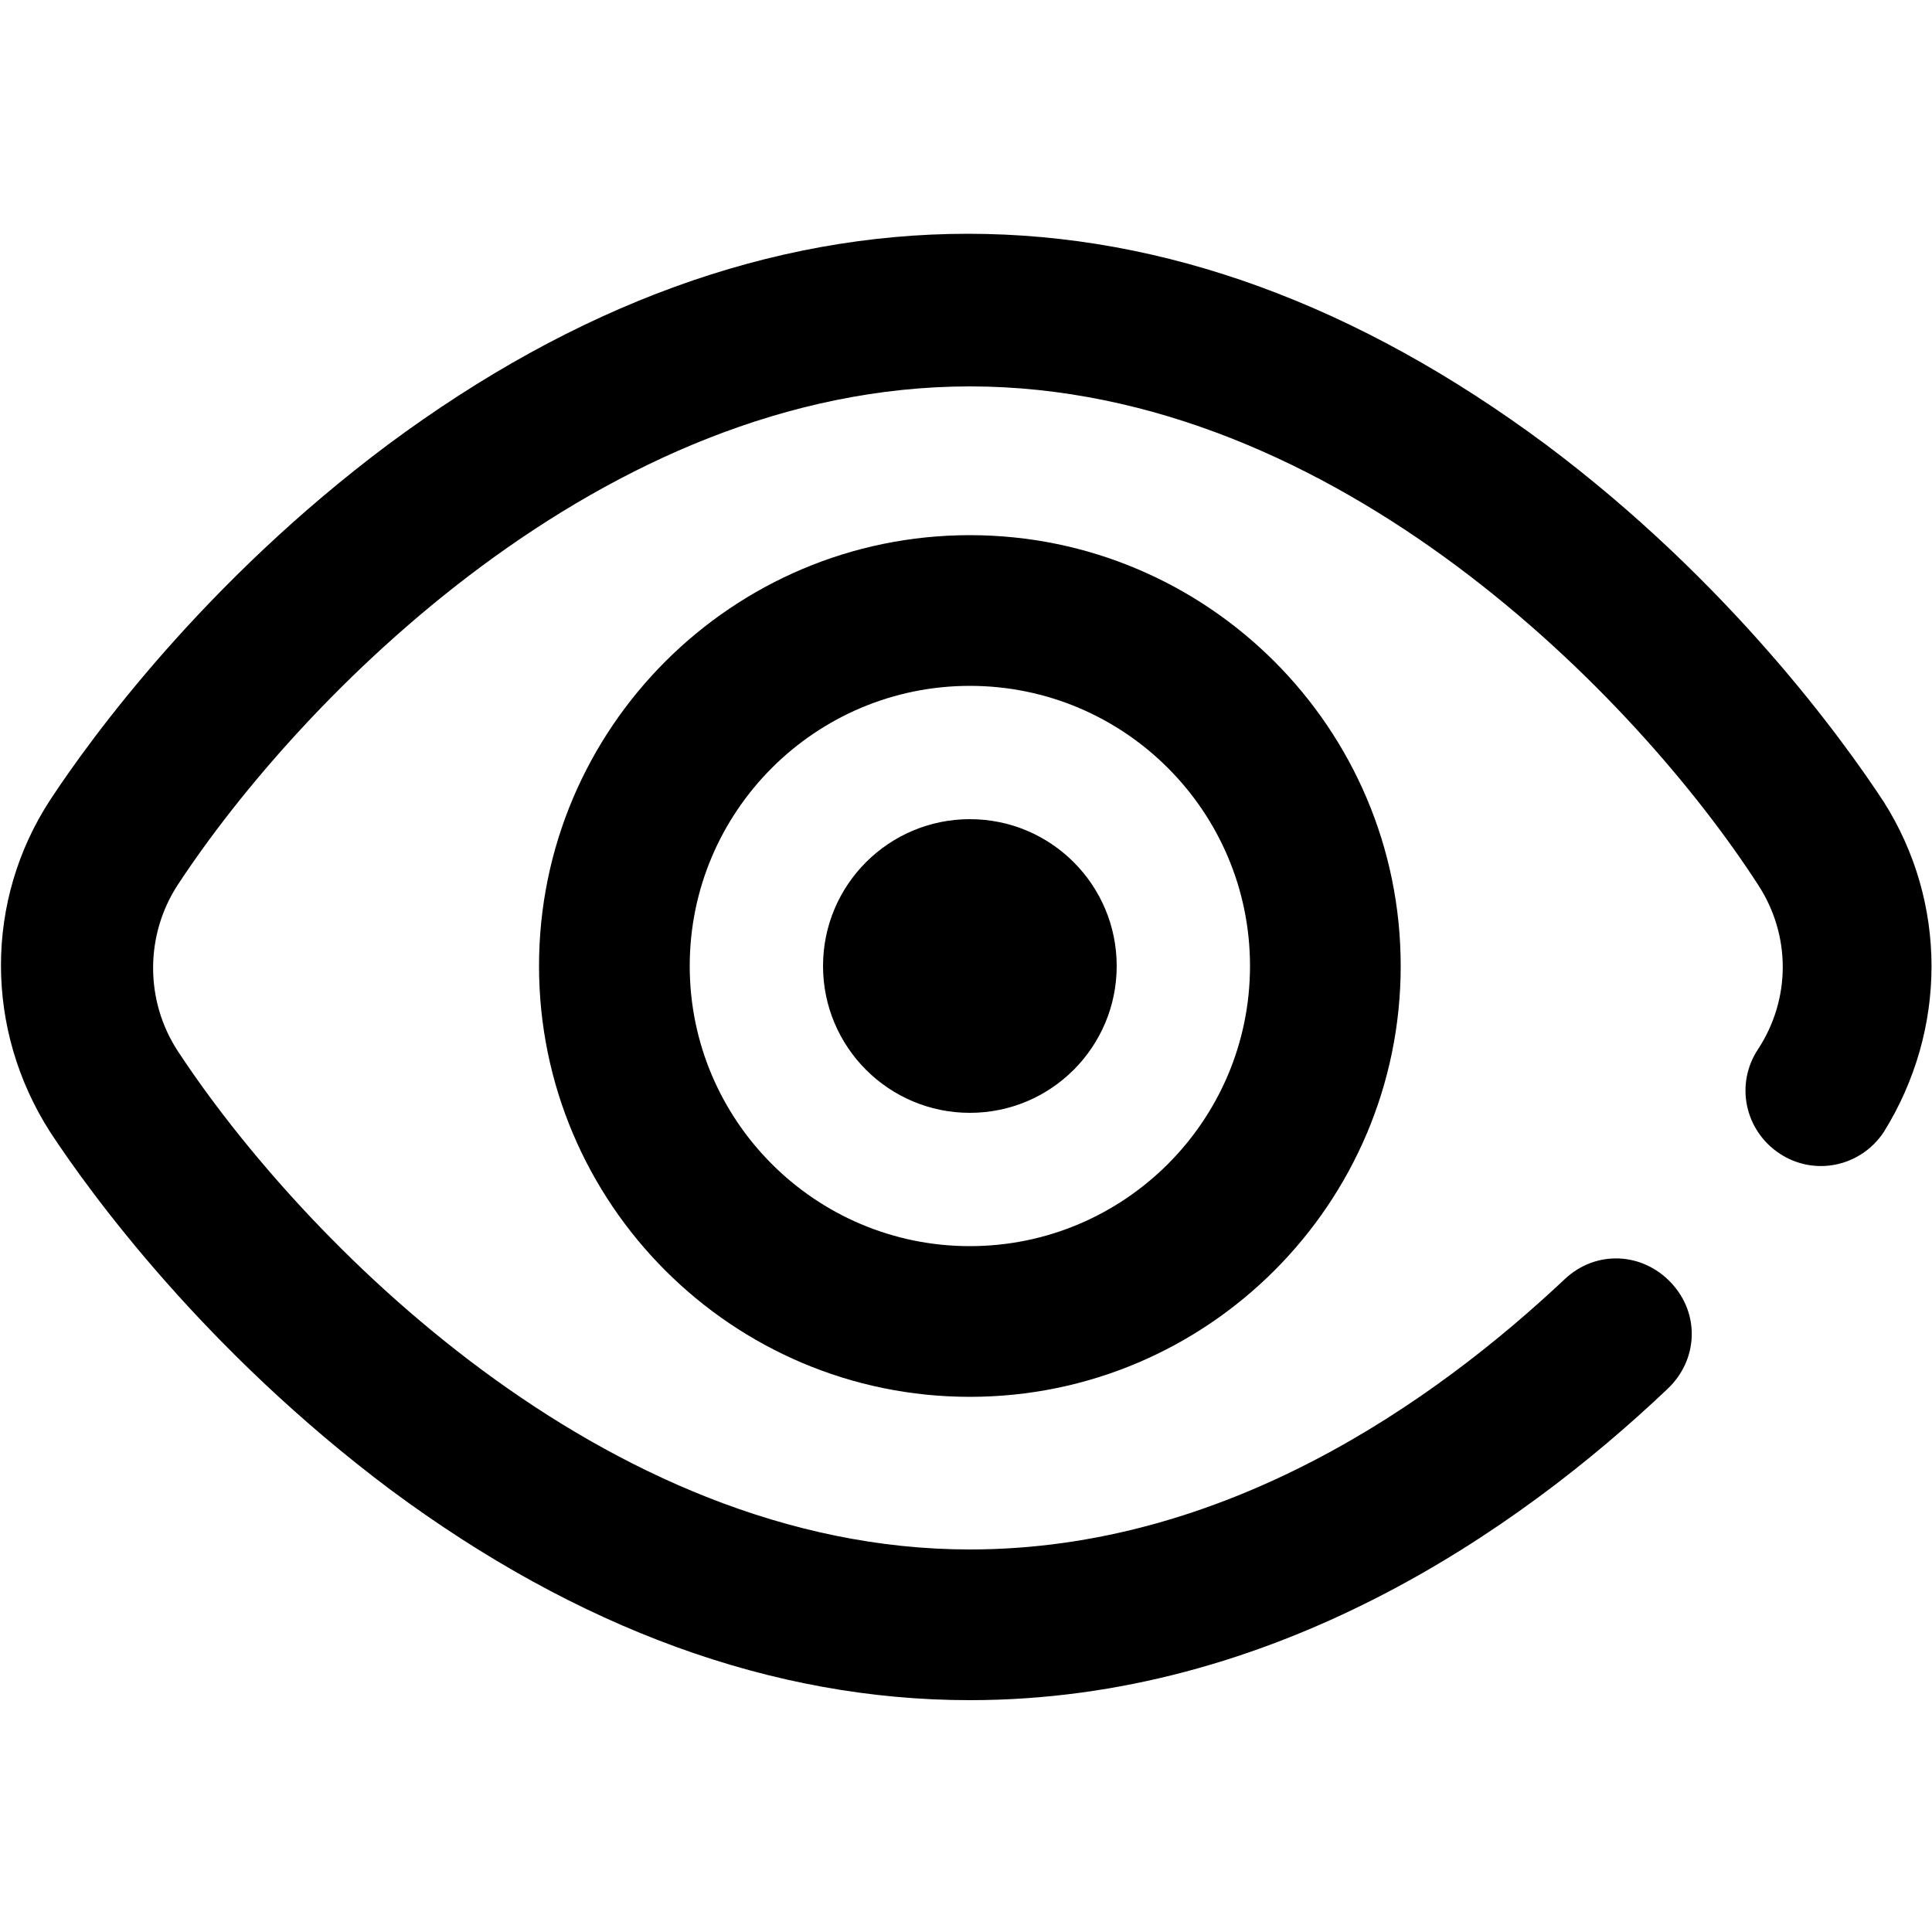 <?xml version="1.0" encoding="utf-8"?>
<!-- Generator: Adobe Illustrator 24.1.1, SVG Export Plug-In . SVG Version: 6.00 Build 0)  -->
<svg version="1.1" id="Capa_1" xmlns="http://www.w3.org/2000/svg" xmlns:xlink="http://www.w3.org/1999/xlink" x="0px" y="0px"
	 viewBox="0 0 100 100" style="enable-background:new 0 0 100 100;" xml:space="preserve">
<g>
	<g>
		<g>
			<circle cx="50.2" cy="50" r="7.6"/>
		</g>
	</g>
	<g>
		<g>
			<path d="M50.2,27.7c-12.3,0-22.3,10-22.3,22.3s10,22.3,22.3,22.3s22.3-10,22.3-22.3S62.5,27.7,50.2,27.7z M50.2,64.5
				c-8,0-14.5-6.5-14.5-14.5s6.5-14.5,14.5-14.5S64.7,42,64.7,50S58.2,64.5,50.2,64.5z"/>
		</g>
	</g>
	<g>
		<g>
			<path d="M97.5,41.5C95.4,38.3,89.5,30.1,80,23c-9.7-7.2-19.7-10.9-29.9-10.9c-10.2,0-20.3,3.7-30,10.9
				C10.6,30.1,4.7,38.2,2.6,41.4c-3.4,5.2-3.4,11.9,0,17.2c2.1,3.2,8,11.3,17.6,18.5c9.7,7.2,19.8,10.9,30,10.9
				c15.7,0,28.3-8.7,36.1-16.1c1.6-1.5,1.7-3.9,0.2-5.5c-1.5-1.6-3.9-1.7-5.5-0.2c-6.8,6.4-17.6,14-30.8,14c-19,0-34.7-16.2-41-25.8
				c-1.7-2.6-1.7-6,0-8.6c6.3-9.6,22-25.8,41-25.8c19,0,34.6,16.2,40.8,25.8c1.7,2.6,1.7,5.9,0,8.5c-1.2,1.8-0.7,4.2,1.1,5.4
				c1.8,1.2,4.2,0.7,5.4-1.1C100.8,53.3,100.8,46.7,97.5,41.5z"/>
		</g>
	</g>
</g>
</svg>
